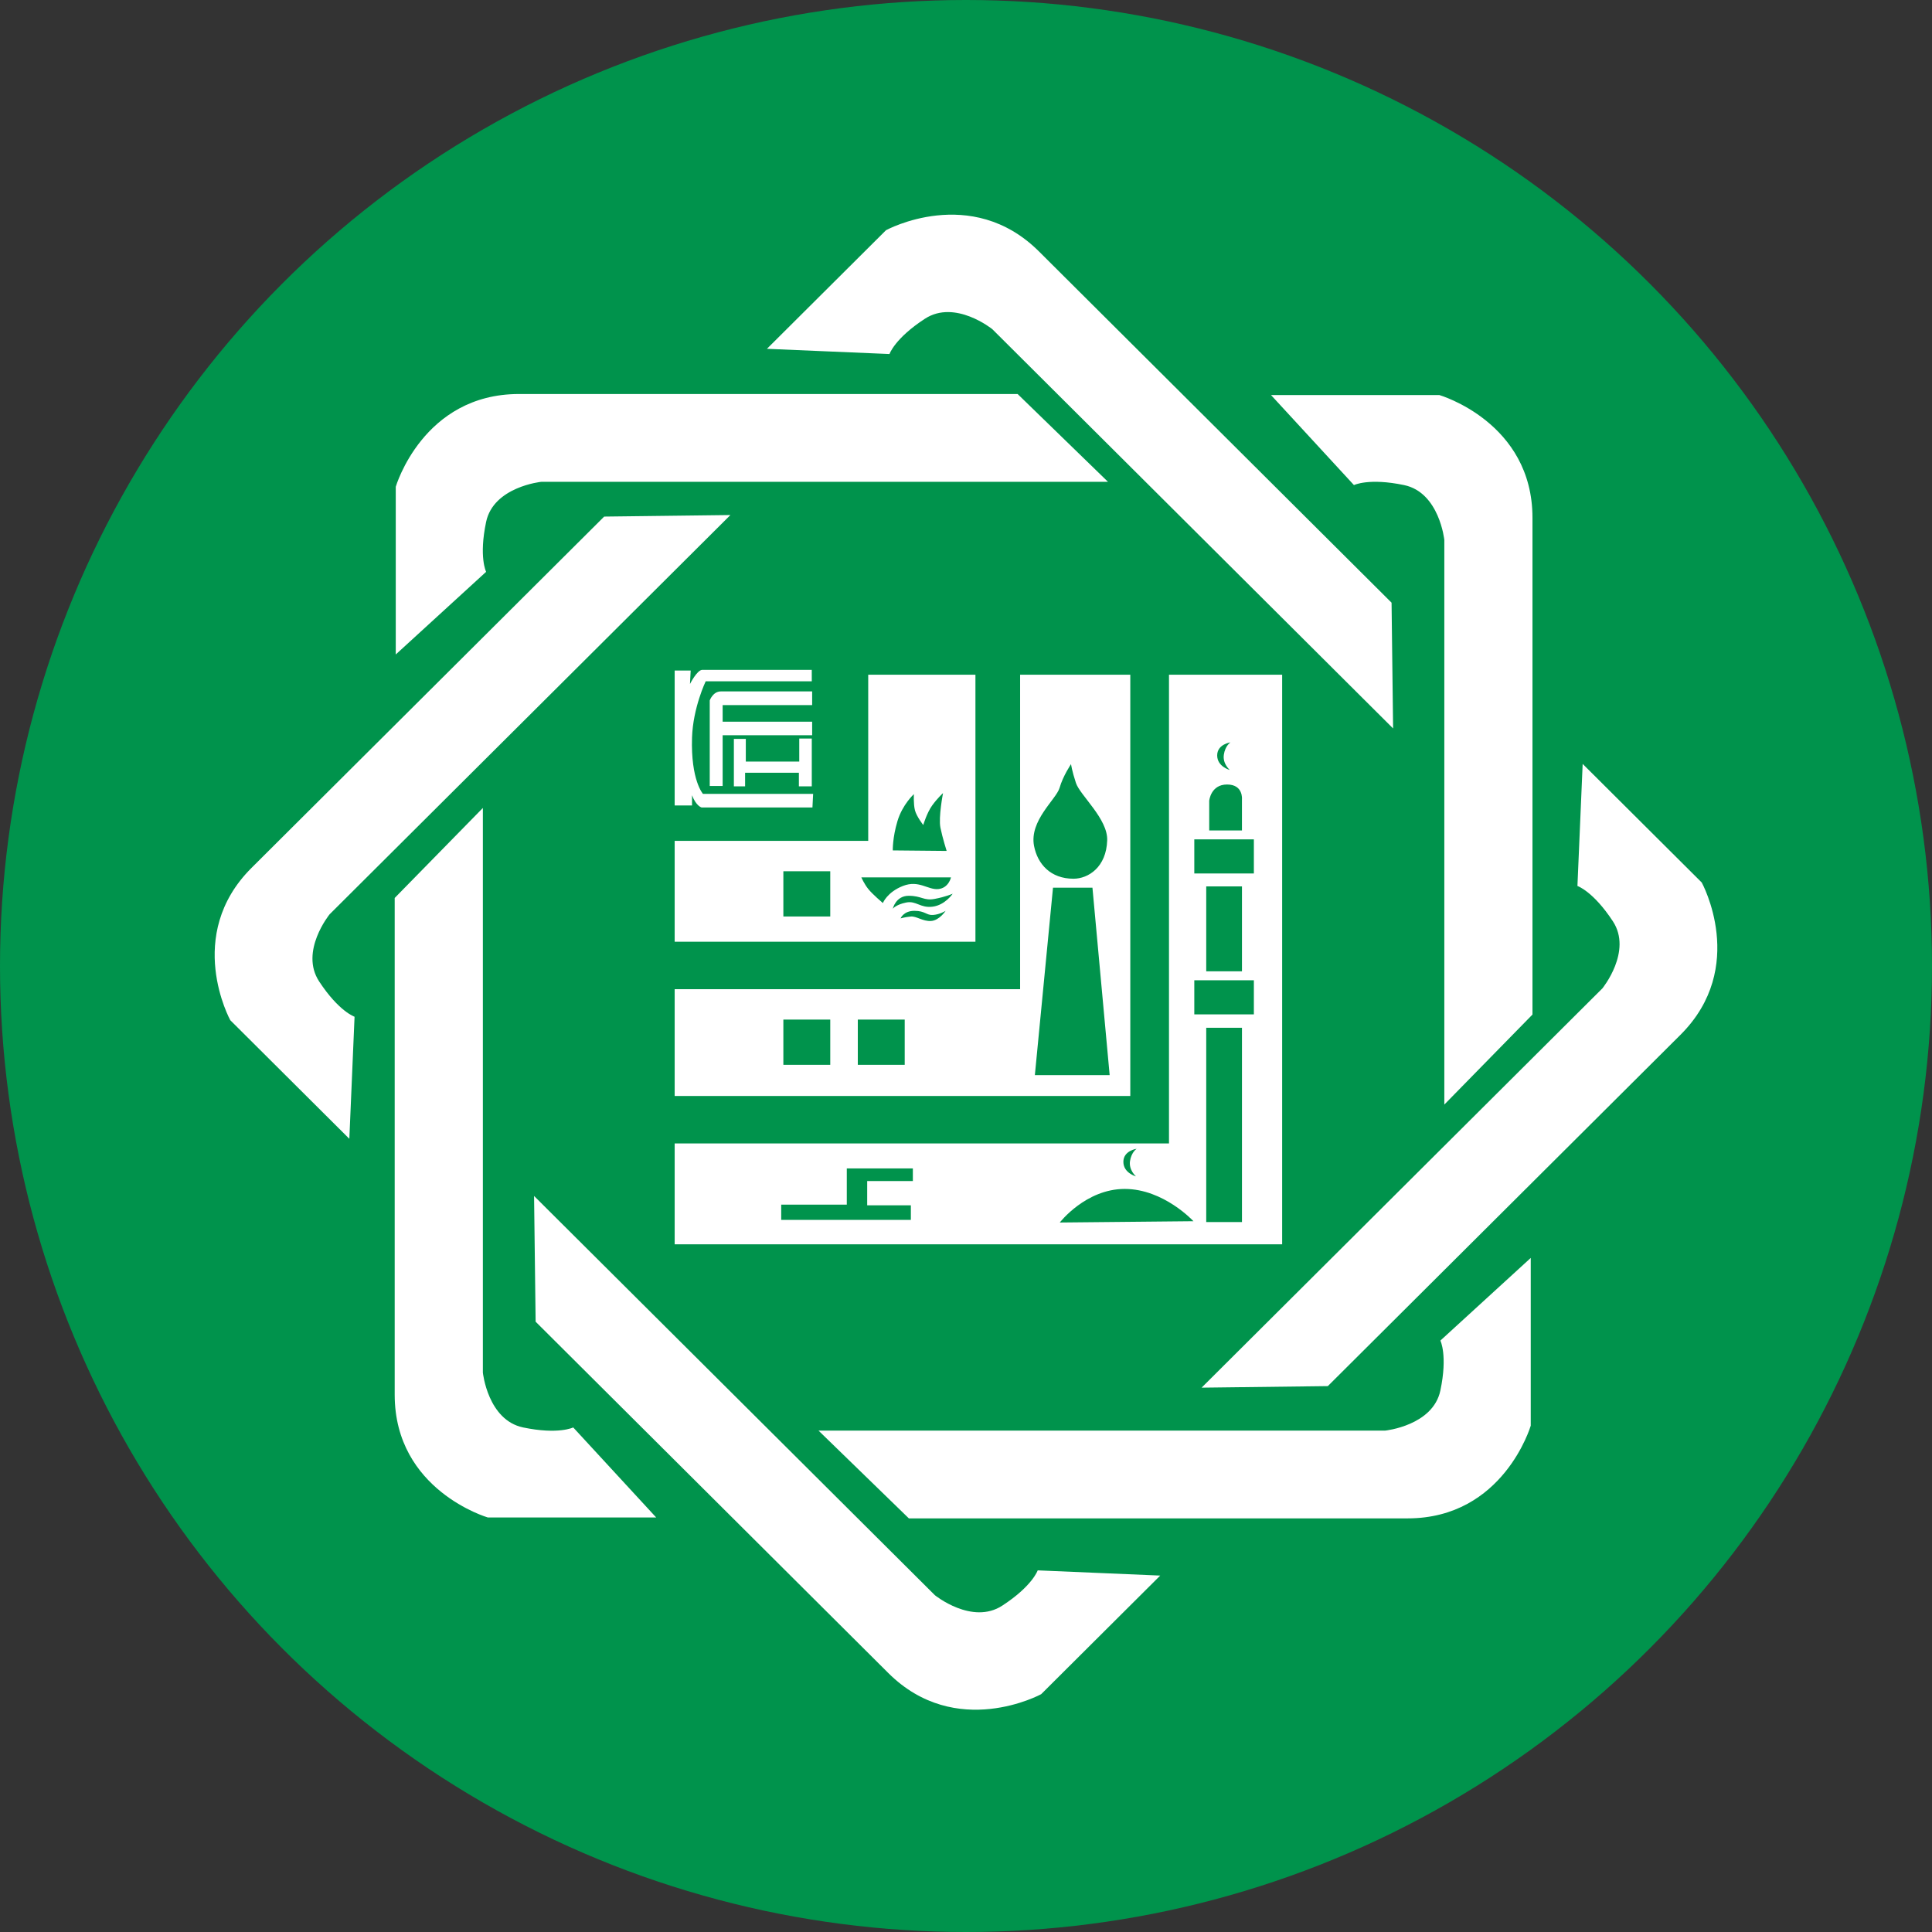 <svg width="180" height="180" viewBox="0 0 180 180" fill="none" xmlns="http://www.w3.org/2000/svg">
<rect x="0" y="0" width="180" height="180" fill="#333333" stroke="none"/>
<circle cx="90" cy="90" r="90" fill="#00934C"/>
<path fill-rule="evenodd" clip-rule="evenodd" d="M94.809 36.709L103.23 44.891H50.42C50.42 44.891 45.981 45.349 45.29 48.626C44.601 51.902 45.29 53.276 45.29 53.276L36.872 60.976V45.349C36.872 45.349 39.402 36.709 48.349 36.709H94.809ZM56.29 48.129L68.051 47.985L30.71 85.183C30.71 85.183 27.896 88.635 29.733 91.437C31.572 94.24 33.033 94.727 33.033 94.727L32.547 106.099L21.455 95.05C21.455 95.05 17.11 87.159 23.437 80.856L56.29 48.129ZM36.773 83.662L44.988 75.276V127.883C44.988 127.883 45.446 132.303 48.737 132.992C52.027 133.679 53.406 132.992 53.406 132.992L61.135 141.378H45.446C45.446 141.378 36.773 138.857 36.773 129.943V83.662ZM49.903 123.139L49.758 111.425L87.1 148.621C87.1 148.621 90.563 151.426 93.379 149.594C96.191 147.764 96.68 146.307 96.68 146.307L108.096 146.793L97.004 157.842C97.004 157.842 89.082 162.168 82.755 155.866L49.903 123.139ZM142.777 94.523L134.564 102.911V50.302C134.564 50.302 134.104 45.88 130.815 45.194C127.526 44.506 126.144 45.194 126.144 45.194L118.418 36.807H134.104C134.104 36.807 142.777 39.327 142.777 48.241V94.523ZM129.649 56.151L129.792 67.867L92.451 30.668C92.451 30.668 88.988 27.865 86.173 29.696C83.358 31.528 82.872 32.984 82.872 32.984L71.454 32.498L82.547 21.449C82.547 21.449 90.468 17.122 96.796 23.424L129.649 56.151ZM123.71 129.141L111.95 129.285L149.29 92.086C149.29 92.086 152.106 88.636 150.268 85.833C148.428 83.03 146.966 82.544 146.966 82.544L147.453 71.171L158.546 82.22C158.546 82.22 162.889 90.112 156.563 96.414L123.71 129.141ZM84.677 141.464L76.258 133.284H129.068C129.068 133.284 133.509 132.825 134.197 129.547C134.886 126.271 134.197 124.898 134.197 124.898L142.616 117.198V132.825C142.616 132.825 140.087 141.464 131.139 141.464H84.677ZM108.912 62.863H119.455V115.929H62.857V106.53H108.912V62.863ZM105.307 62.863V102.108H62.857V92.159H95.041V62.863H105.307ZM90.879 62.863V87.737H62.857V78.341H80.89V62.863H90.879ZM62.857 62.471H64.349L64.284 63.725C64.284 63.725 64.945 62.413 65.431 62.408H75.63L75.632 63.477L65.749 63.473C65.749 63.473 64.565 65.931 64.475 68.718C64.349 72.697 65.494 73.964 65.494 73.964H75.758L75.693 75.231H65.365C65.365 75.231 64.857 75.105 64.475 74.091V75.041H62.857V62.471ZM66.125 73.228V65.257C66.125 65.257 66.418 64.418 67.157 64.418H75.666V65.693H67.327V67.239H75.666V68.503H67.327V73.228H66.125ZM68.373 68.84H69.485V70.955H74.465V68.806H75.632V73.263H74.43V71.996H69.419V73.263H68.373V68.84ZM80.249 81.742H88.602C88.602 81.742 88.392 82.735 87.423 82.832C86.453 82.928 85.61 81.962 84.125 82.542C82.645 83.122 82.256 84.136 82.256 84.136C82.256 84.136 81.287 83.315 80.9 82.832C80.512 82.35 80.249 81.742 80.249 81.742ZM83.178 79.231C83.178 79.231 83.149 78.044 83.615 76.499C84.078 74.954 85.145 73.988 85.145 73.988C85.145 73.988 85.095 74.905 85.242 75.485C85.388 76.065 86.018 76.865 86.018 76.865C86.018 76.865 86.355 75.726 86.842 75.051C87.327 74.374 87.86 73.891 87.86 73.891C87.86 73.891 87.423 76.14 87.617 77.107C87.812 78.072 88.197 79.279 88.197 79.279L83.178 79.231ZM83.178 84.667C83.178 84.667 83.448 83.459 84.66 83.459C85.874 83.459 86.066 83.943 87.083 83.749C88.102 83.557 88.76 83.267 88.76 83.267C88.76 83.267 88.052 84.328 86.888 84.473C85.727 84.619 85.368 83.894 84.418 84.087C83.469 84.281 83.178 84.667 83.178 84.667ZM83.904 85.564C83.904 85.564 84.175 84.86 85.194 84.86C86.211 84.86 86.308 85.294 86.938 85.245C87.568 85.199 88.102 84.86 88.102 84.86C88.102 84.86 87.52 85.757 86.743 85.806C85.969 85.854 85.388 85.342 84.855 85.391C84.32 85.44 83.904 85.564 83.904 85.564ZM72.984 81.173H77.353V85.388H72.984V81.173ZM72.984 94.992H77.353V99.208H72.984V94.992ZM79.92 94.992H84.29V99.208H79.92V94.992ZM98.105 82.706H101.781L103.384 100.165H96.416L98.105 82.706ZM100.015 81.869C101.391 81.869 103.078 80.796 103.155 78.284C103.216 76.286 100.625 74.097 100.243 72.949C99.862 71.799 99.786 71.19 99.786 71.19C99.786 71.19 99.037 72.288 98.717 73.406C98.409 74.471 95.882 76.449 96.34 78.817C96.669 80.503 97.876 81.869 100.015 81.869ZM98.738 113.899C98.738 113.899 101.151 110.77 104.786 110.77C108.421 110.77 111.189 113.777 111.189 113.777L98.738 113.899ZM105.9 107.029C105.9 107.029 104.662 107.196 104.662 108.245C104.662 109.291 105.837 109.6 105.837 109.6C105.837 109.6 105.157 109.029 105.279 108.182C105.406 107.337 105.9 107.029 105.9 107.029ZM72.784 112.234H78.894V108.86H85.049V110.033H80.794V112.297H84.863V113.652H72.784V112.234ZM112.382 95.753H115.711V113.855H112.382V95.753ZM112.382 82.585H115.711V90.496H112.382V82.585ZM111.27 78.202H116.82V81.381H111.27V78.202ZM111.27 91.331H116.82V94.507H111.27V91.331ZM112.66 77.373V74.608C112.66 74.608 112.796 73.09 114.323 73.09C115.849 73.09 115.71 74.471 115.71 74.471V77.373H112.66ZM114.64 69.165C114.64 69.165 113.402 69.332 113.402 70.38C113.402 71.428 114.577 71.737 114.577 71.737C114.577 71.737 113.896 71.165 114.022 70.319C114.144 69.473 114.64 69.165 114.64 69.165Z" fill="white"/>
</svg>
